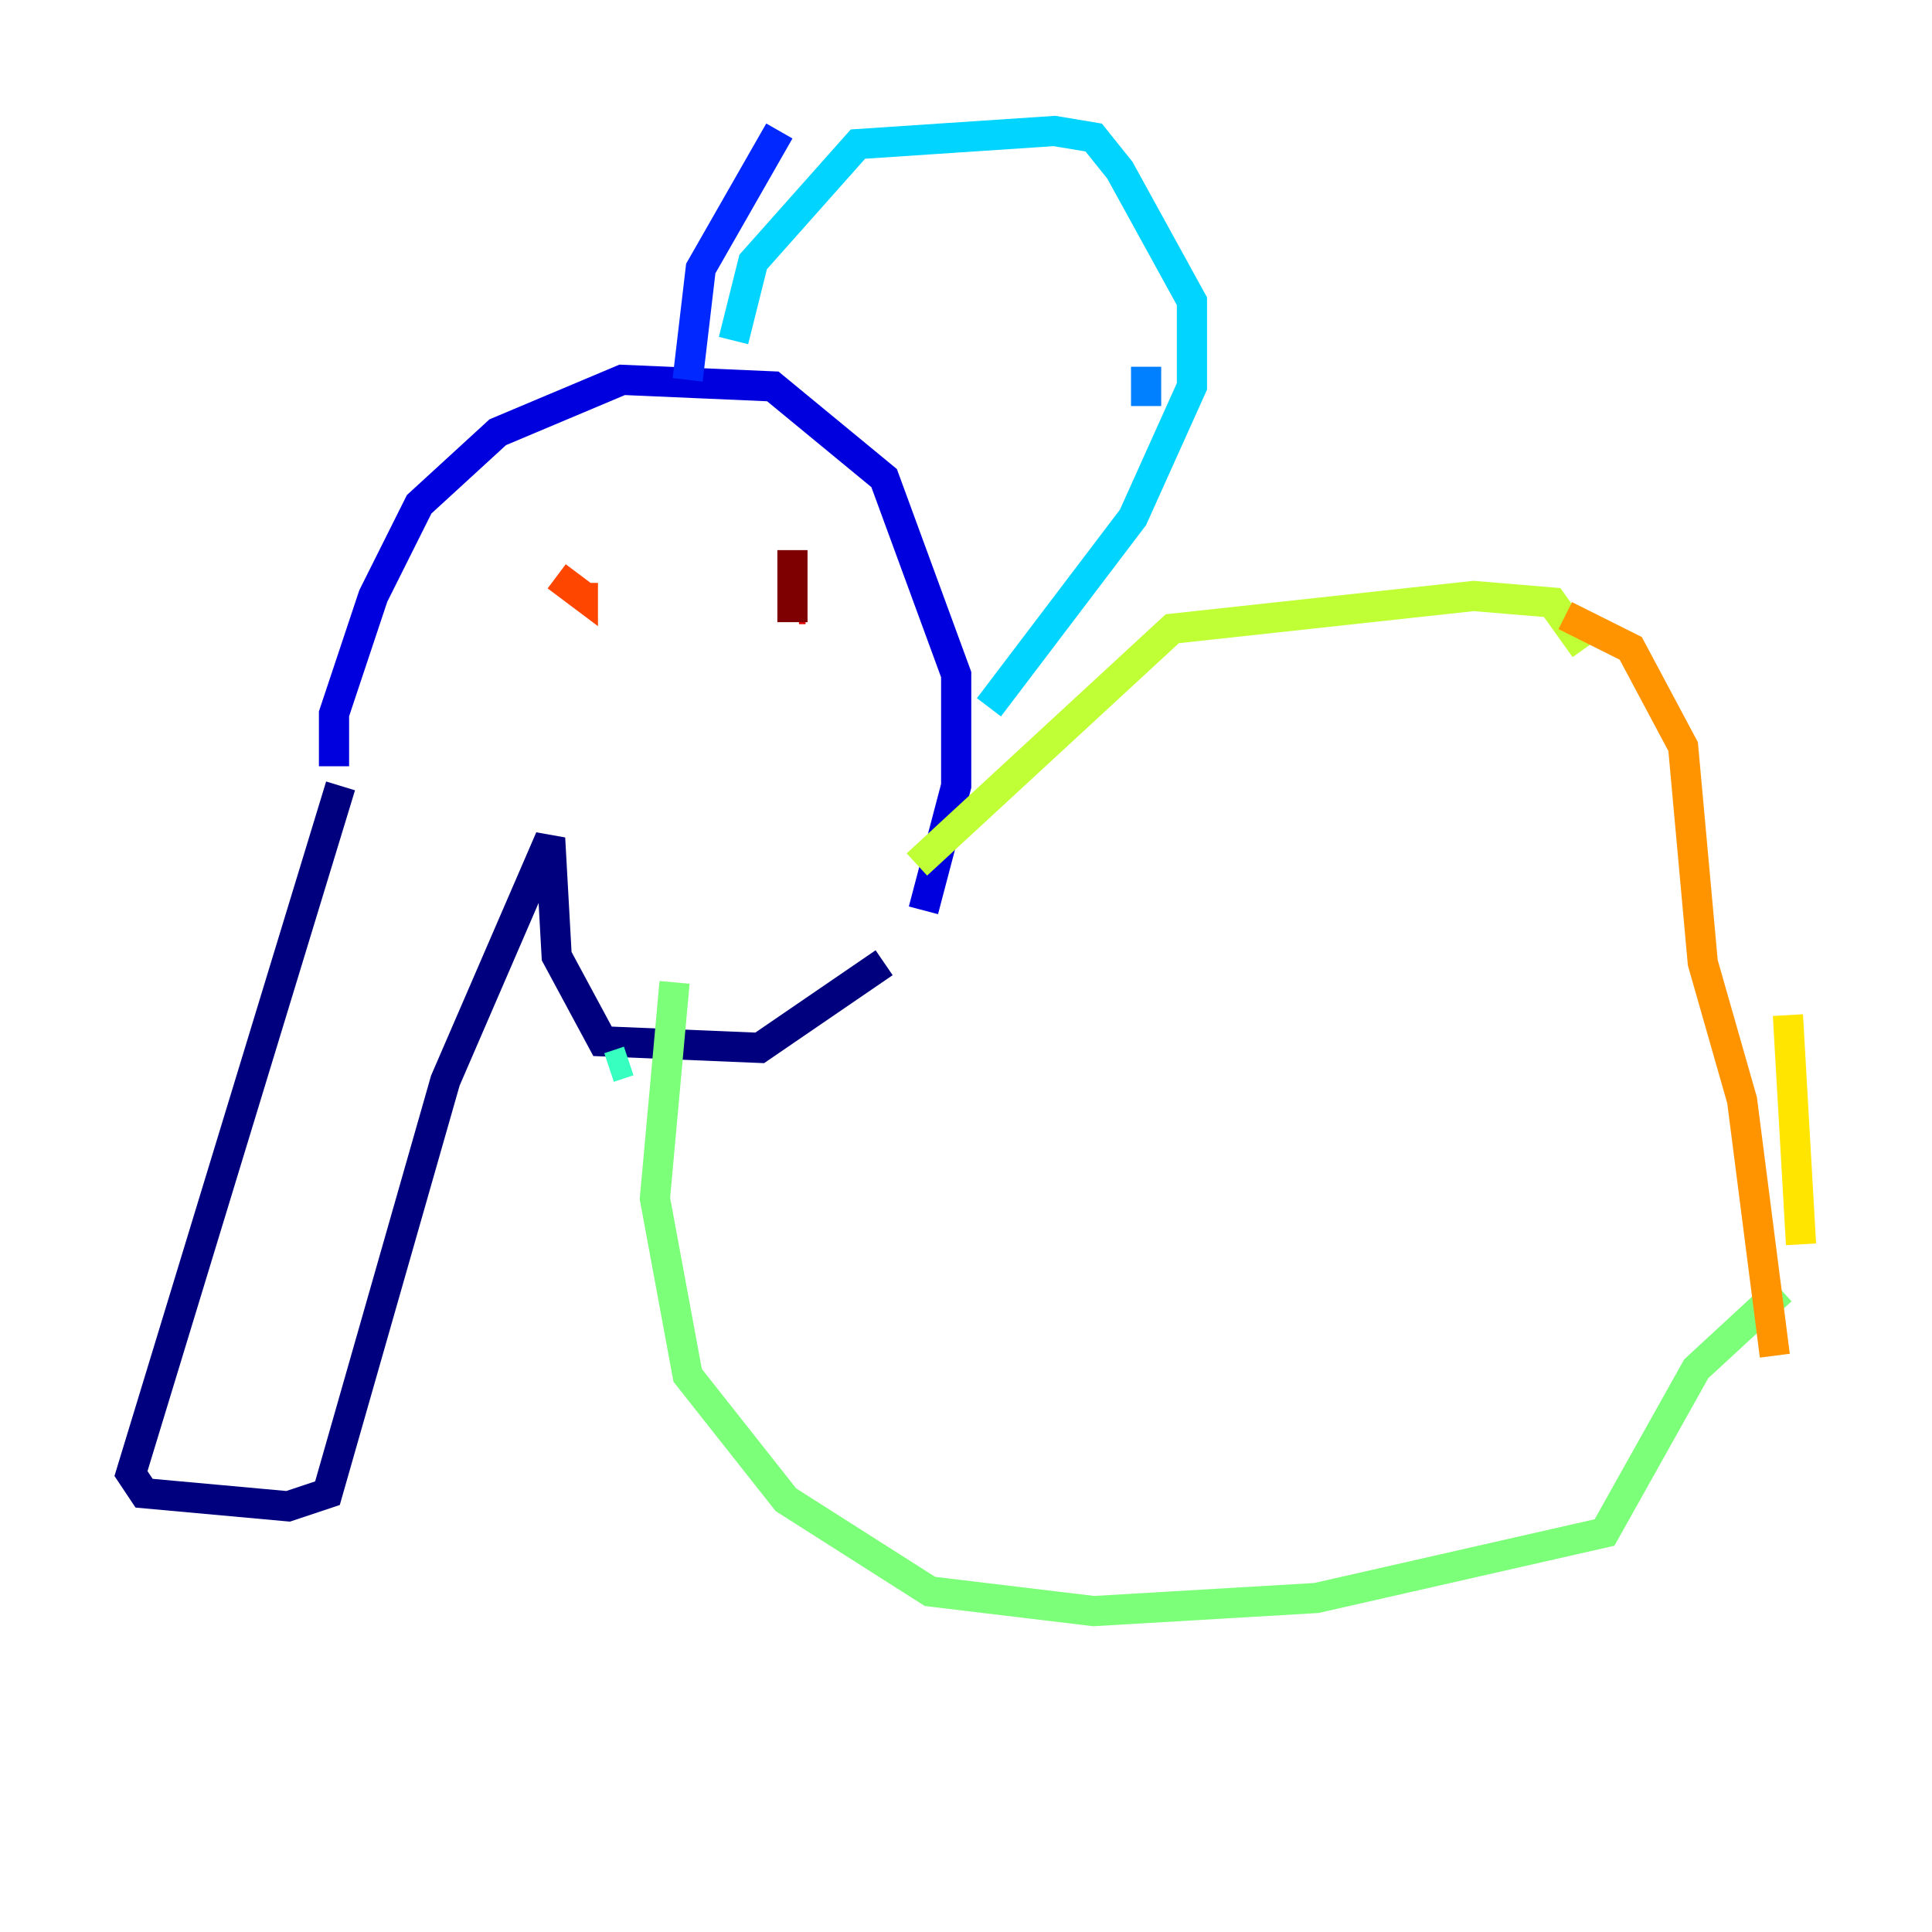 <?xml version="1.0" encoding="utf-8" ?>
<svg baseProfile="tiny" height="128" version="1.2" viewBox="0,0,128,128" width="128" xmlns="http://www.w3.org/2000/svg" xmlns:ev="http://www.w3.org/2001/xml-events" xmlns:xlink="http://www.w3.org/1999/xlink"><defs /><polyline fill="none" points="22.563,52.068 8.678,97.627 9.546,98.929 19.091,99.797 21.695,98.929 29.505,71.593 36.447,55.539 36.881,63.349 39.919,68.99 50.332,69.424 58.576,63.783" stroke="#00007f" stroke-width="2" /><polyline fill="none" points="22.129,50.766 22.129,47.295 24.732,39.485 27.77,33.41 32.976,28.637 41.22,25.166 51.2,25.6 58.576,31.675 63.349,44.691 63.349,52.068 61.18,60.312" stroke="#0000de" stroke-width="2" /><polyline fill="none" points="45.559,25.166 46.427,17.79 51.634,8.678" stroke="#0028ff" stroke-width="2" /><polyline fill="none" points="75.932,24.298 75.932,26.902" stroke="#0080ff" stroke-width="2" /><polyline fill="none" points="48.597,22.563 49.898,17.356 56.841,9.546 69.858,8.678 72.461,9.112 74.197,11.281 78.969,19.959 78.969,25.6 75.064,34.278 65.519,46.861" stroke="#00d4ff" stroke-width="2" /><polyline fill="none" points="40.352,70.725 41.654,70.291" stroke="#36ffc0" stroke-width="2" /><polyline fill="none" points="44.691,65.085 43.39,79.403 45.559,91.119 52.068,99.363 61.614,105.437 72.461,106.739 87.214,105.871 106.305,101.532 112.38,90.685 118.02,85.478" stroke="#7cff79" stroke-width="2" /><polyline fill="none" points="60.746,57.275 77.668,41.654 97.627,39.485 102.834,39.919 105.003,42.956" stroke="#c0ff36" stroke-width="2" /><polyline fill="none" points="118.454,67.254 119.322,82.441" stroke="#ffe500" stroke-width="2" /><polyline fill="none" points="103.702,40.786 108.041,42.956 111.512,49.464 112.814,63.783 115.417,72.895 117.586,89.817" stroke="#ff9400" stroke-width="2" /><polyline fill="none" points="36.881,38.183 38.617,39.485 38.617,38.617" stroke="#ff4600" stroke-width="2" /><polyline fill="none" points="52.936,40.352 53.37,40.352" stroke="#de0000" stroke-width="2" /><polyline fill="none" points="52.502,36.447 52.502,41.22" stroke="#7f0000" stroke-width="2" /></svg>
